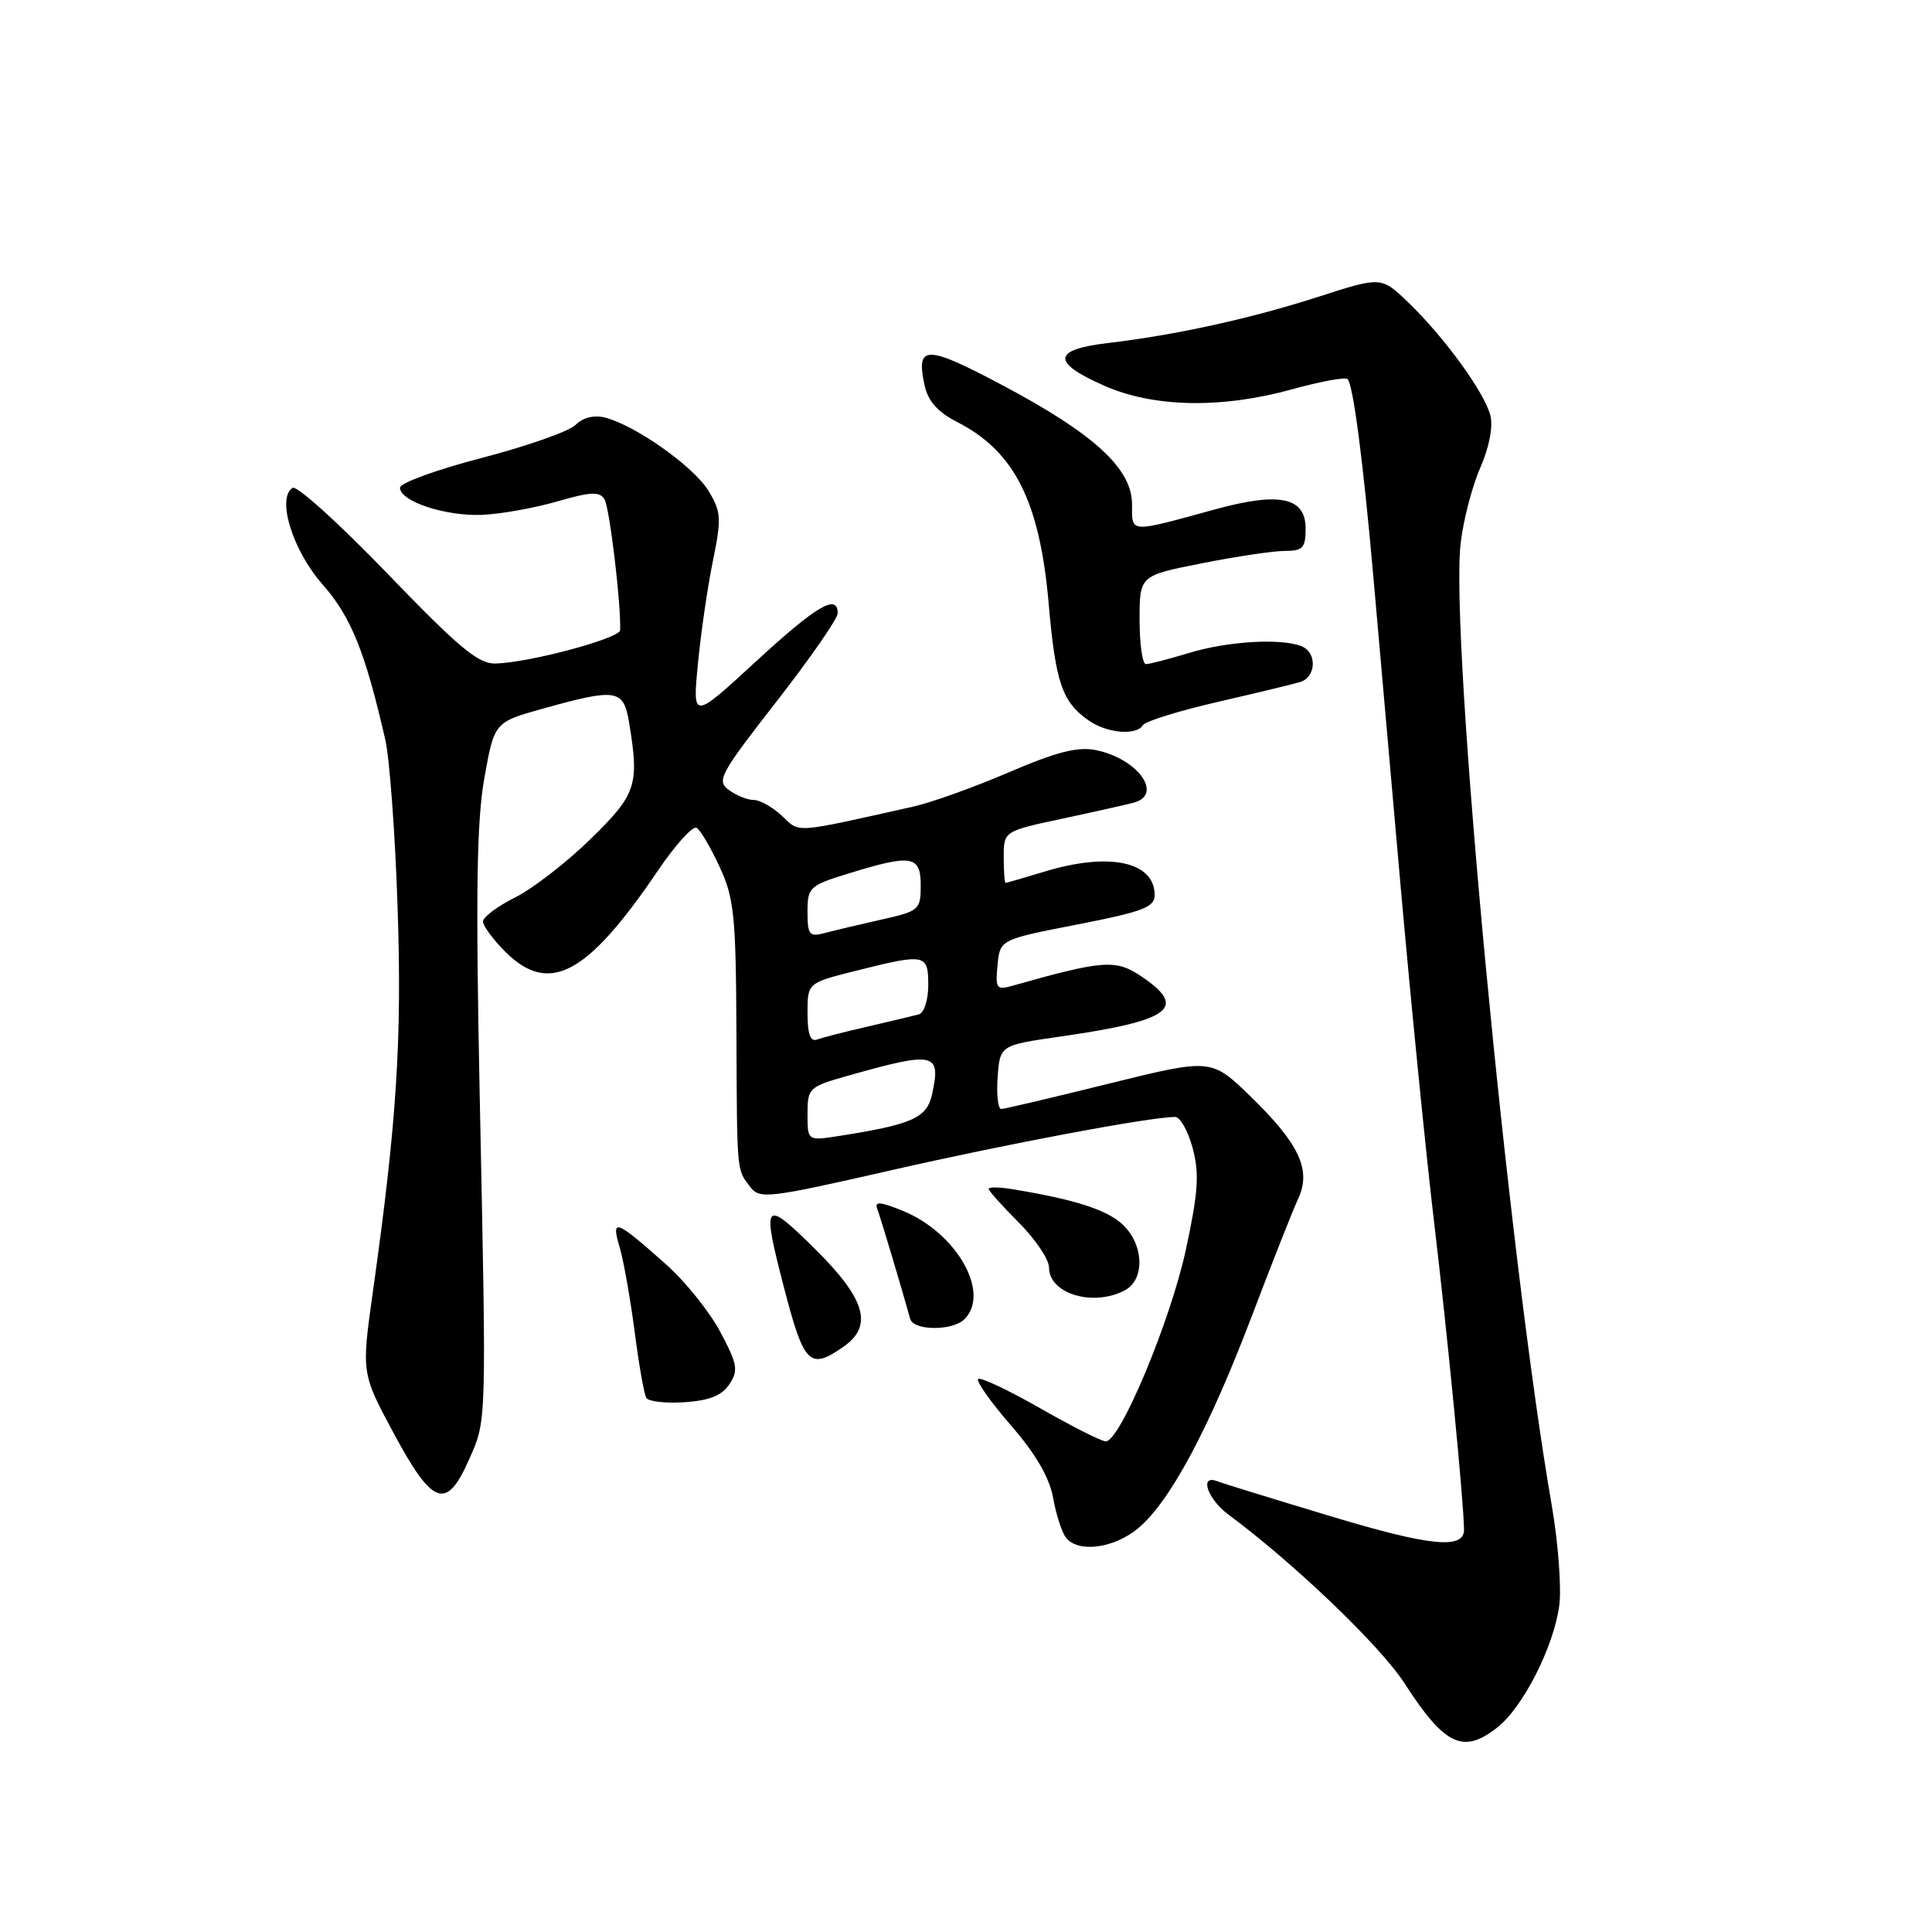 <?xml version="1.0" encoding="UTF-8" standalone="no"?>
<!DOCTYPE svg PUBLIC "-//W3C//DTD SVG 1.1//EN" "http://www.w3.org/Graphics/SVG/1.1/DTD/svg11.dtd" >
<svg xmlns="http://www.w3.org/2000/svg" xmlns:xlink="http://www.w3.org/1999/xlink" version="1.1" viewBox="0 0 256 256">
 <g >
 <path fill="currentColor"
d=" M 198.40 228.90 C 201.81 226.22 205.88 218.21 206.61 212.74 C 206.92 210.41 206.47 204.45 205.62 199.50 C 199.82 166.06 192.10 84.58 193.54 72.00 C 193.89 68.97 195.05 64.48 196.13 62.01 C 197.33 59.27 197.86 56.56 197.48 55.05 C 196.71 52.01 191.40 44.69 186.60 40.07 C 183.03 36.64 183.03 36.64 174.77 39.30 C 165.79 42.20 155.79 44.40 146.75 45.46 C 139.46 46.33 139.31 48.01 146.25 51.08 C 152.84 54.01 161.85 54.18 171.26 51.57 C 174.98 50.54 178.27 49.94 178.56 50.23 C 179.30 50.96 180.62 61.10 181.94 76.00 C 182.55 82.88 184.17 101.32 185.55 117.00 C 186.94 132.68 188.95 152.93 190.03 162.00 C 191.75 176.37 193.97 199.17 193.99 202.68 C 194.01 205.34 189.47 204.88 176.33 200.91 C 168.72 198.62 161.94 196.53 161.25 196.26 C 158.89 195.36 160.00 198.62 162.75 200.67 C 171.53 207.19 182.90 218.07 186.11 223.06 C 191.45 231.31 193.87 232.46 198.40 228.90 Z  M 150.85 202.47 C 155.06 198.93 160.22 189.28 165.91 174.29 C 168.58 167.26 171.34 160.28 172.03 158.80 C 173.78 155.02 172.15 151.54 165.70 145.28 C 160.50 140.24 160.50 140.24 147.00 143.57 C 139.57 145.41 133.14 146.93 132.69 146.95 C 132.25 146.98 132.02 145.09 132.19 142.75 C 132.50 138.50 132.50 138.50 140.50 137.35 C 155.18 135.24 157.45 133.56 151.24 129.38 C 147.84 127.09 146.22 127.21 134.18 130.61 C 132.04 131.22 131.88 131.01 132.18 127.89 C 132.50 124.50 132.50 124.50 142.75 122.50 C 151.42 120.81 153.00 120.21 153.00 118.61 C 153.00 114.17 147.00 112.88 138.41 115.49 C 135.71 116.31 133.39 116.98 133.25 116.99 C 133.11 117.00 133.00 115.46 133.00 113.57 C 133.00 110.14 133.00 110.14 140.75 108.48 C 145.01 107.57 149.29 106.61 150.25 106.35 C 154.20 105.26 150.73 100.50 145.19 99.39 C 142.80 98.91 139.98 99.63 133.69 102.33 C 129.11 104.30 123.37 106.36 120.93 106.90 C 104.92 110.47 106.04 110.39 103.62 108.11 C 102.38 106.95 100.70 106.00 99.88 106.00 C 99.05 106.00 97.57 105.41 96.58 104.68 C 94.91 103.46 95.39 102.58 102.89 92.96 C 107.35 87.23 111.00 81.97 111.00 81.27 C 111.00 78.60 108.20 80.25 100.12 87.69 C 91.76 95.38 91.76 95.38 92.48 87.94 C 92.87 83.85 93.77 77.71 94.47 74.30 C 95.62 68.66 95.56 67.81 93.87 65.03 C 91.92 61.82 84.18 56.35 80.17 55.33 C 78.71 54.96 77.24 55.33 76.27 56.30 C 75.42 57.15 69.83 59.12 63.86 60.67 C 57.89 62.22 53.00 64.00 53.00 64.62 C 53.00 66.44 59.04 68.43 63.91 68.22 C 66.38 68.11 70.85 67.31 73.85 66.44 C 78.27 65.16 79.45 65.10 80.10 66.16 C 80.77 67.25 82.32 80.18 82.17 83.50 C 82.12 84.59 70.21 87.79 65.70 87.92 C 63.39 87.99 60.89 85.91 51.34 76.01 C 44.99 69.41 39.33 64.30 38.78 64.64 C 36.62 65.97 38.77 72.94 42.73 77.43 C 46.51 81.72 48.37 86.31 51.05 98.00 C 51.62 100.47 52.36 110.44 52.68 120.15 C 53.28 137.78 52.58 148.61 49.40 171.23 C 47.89 181.96 47.89 181.96 52.19 189.96 C 57.34 199.53 59.16 200.16 62.13 193.44 C 64.50 188.08 64.47 189.23 63.56 145.00 C 63.02 118.26 63.16 108.83 64.18 103.10 C 65.50 95.69 65.50 95.69 72.00 93.88 C 81.72 91.17 82.63 91.32 83.36 95.75 C 84.73 104.05 84.34 105.23 78.25 111.18 C 75.09 114.27 70.59 117.75 68.25 118.92 C 65.91 120.09 64.00 121.52 64.00 122.10 C 64.00 122.68 65.32 124.47 66.92 126.08 C 72.75 131.90 77.75 129.26 87.15 115.40 C 89.48 111.95 91.81 109.38 92.31 109.69 C 92.82 110.00 94.19 112.34 95.36 114.88 C 97.27 119.00 97.51 121.34 97.58 136.50 C 97.66 155.67 97.59 154.88 99.40 157.26 C 100.66 158.92 101.70 158.80 118.20 155.04 C 133.70 151.51 152.33 148.02 155.71 148.00 C 156.38 148.00 157.42 149.86 158.03 152.12 C 158.94 155.51 158.78 157.93 157.13 165.61 C 155.10 175.01 148.42 191.01 146.52 190.99 C 145.96 190.99 142.04 189.01 137.81 186.59 C 133.59 184.18 129.89 182.44 129.61 182.73 C 129.32 183.02 131.28 185.78 133.96 188.88 C 137.27 192.69 139.06 195.79 139.55 198.50 C 139.94 200.70 140.71 203.06 141.25 203.75 C 142.88 205.81 147.64 205.17 150.85 202.47 Z  M 96.65 183.42 C 97.86 181.58 97.72 180.77 95.44 176.48 C 94.02 173.81 90.80 169.80 88.28 167.56 C 81.54 161.57 80.95 161.35 82.10 165.24 C 82.63 167.03 83.52 172.07 84.09 176.43 C 84.65 180.80 85.35 184.76 85.64 185.23 C 85.94 185.71 88.23 185.97 90.73 185.80 C 94.00 185.58 95.65 184.92 96.65 183.42 Z  M 111.78 178.44 C 115.73 175.68 114.69 172.12 108.00 165.50 C 101.19 158.76 100.90 159.12 103.89 170.64 C 106.54 180.83 107.29 181.58 111.78 178.44 Z  M 127.80 174.80 C 131.29 171.31 126.75 163.34 119.62 160.44 C 116.62 159.22 115.85 159.16 116.24 160.18 C 116.68 161.33 119.62 171.17 120.60 174.75 C 121.03 176.34 126.22 176.38 127.80 174.80 Z  M 149.07 170.96 C 151.74 169.53 151.57 164.88 148.75 162.25 C 146.67 160.30 142.40 158.93 134.25 157.59 C 132.46 157.29 131.00 157.26 131.00 157.53 C 131.00 157.79 132.80 159.80 135.00 162.00 C 137.20 164.20 139.00 166.88 139.00 167.95 C 139.00 171.44 144.88 173.21 149.07 170.96 Z  M 151.45 96.08 C 151.76 95.58 156.18 94.20 161.26 93.03 C 166.34 91.86 171.29 90.67 172.25 90.38 C 174.43 89.74 174.55 86.42 172.42 85.61 C 169.65 84.55 162.66 84.97 157.59 86.51 C 154.89 87.33 152.30 88.00 151.84 88.00 C 151.38 88.00 151.00 85.36 151.00 82.14 C 151.00 76.27 151.00 76.27 159.25 74.64 C 163.79 73.74 168.74 73.00 170.25 73.00 C 172.64 73.00 173.00 72.60 173.00 70.02 C 173.00 65.89 169.54 65.16 161.06 67.48 C 149.49 70.65 150.00 70.68 150.00 66.82 C 150.00 62.10 145.00 57.50 132.84 51.05 C 122.69 45.66 121.33 45.66 122.51 51.05 C 122.97 53.16 124.25 54.60 126.83 55.92 C 134.42 59.79 137.77 66.44 138.95 79.93 C 139.86 90.43 140.73 93.00 144.23 95.45 C 146.68 97.17 150.57 97.51 151.45 96.08 Z  M 107.00 147.62 C 107.00 144.18 107.18 144.01 112.25 142.57 C 123.90 139.27 124.72 139.45 123.50 145.01 C 122.81 148.13 120.90 148.99 111.25 150.51 C 107.00 151.18 107.00 151.18 107.00 147.62 Z  M 107.00 134.23 C 107.00 130.24 107.00 130.24 113.46 128.62 C 122.63 126.32 123.00 126.39 123.00 130.53 C 123.00 132.51 122.45 134.21 121.75 134.41 C 121.06 134.59 118.03 135.32 115.00 136.02 C 111.97 136.71 108.94 137.49 108.25 137.75 C 107.38 138.07 107.00 137.00 107.00 134.23 Z  M 107.00 120.82 C 107.00 117.56 107.24 117.34 112.54 115.71 C 120.82 113.16 122.00 113.36 122.00 117.34 C 122.00 120.55 121.80 120.73 116.75 121.86 C 113.86 122.51 110.49 123.31 109.25 123.64 C 107.24 124.17 107.00 123.87 107.00 120.82 Z "/>
</g>
</svg>